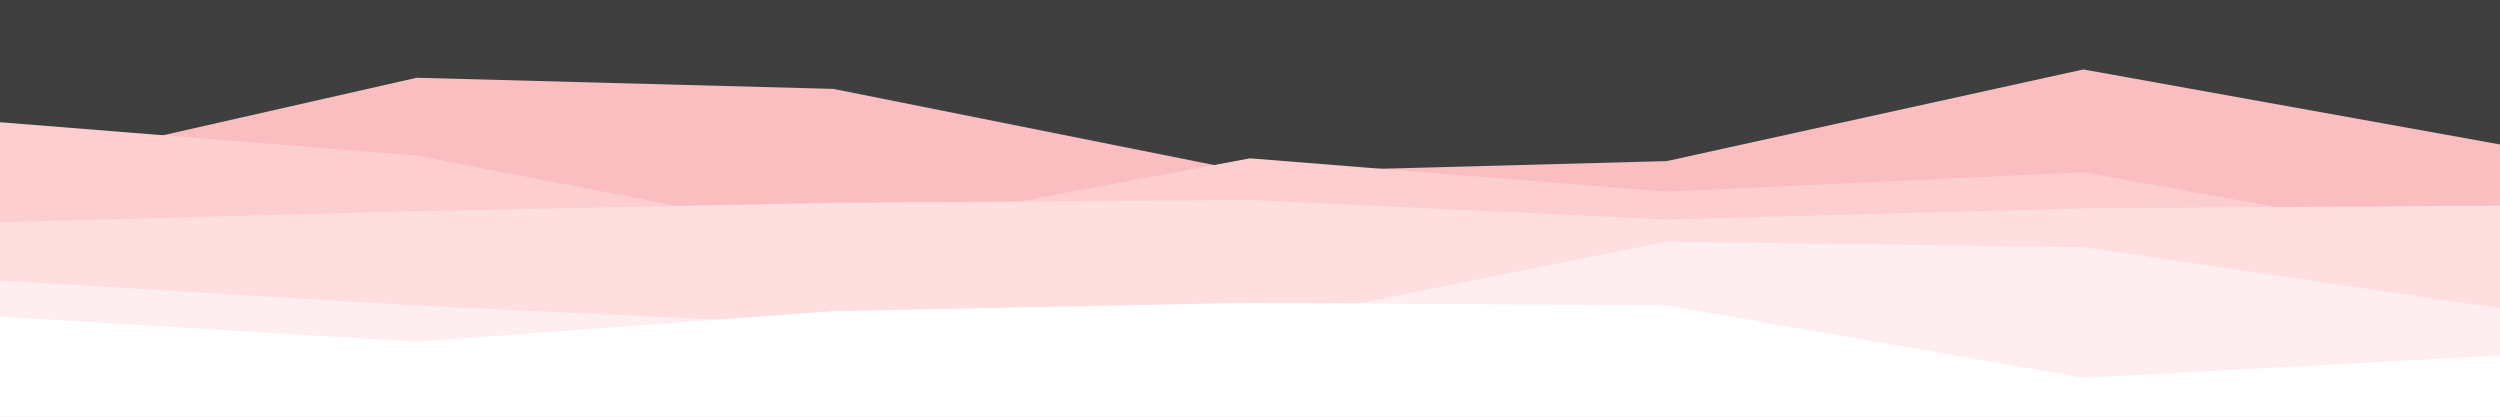 <svg id="visual" viewBox="0 0 900 150" width="900" height="150" xmlns="http://www.w3.org/2000/svg" xmlns:xlink="http://www.w3.org/1999/xlink" version="1.1"><rect x="0" y="0" width="900" height="150" fill="#3f3f3f"></rect><path d="M0 62L150 28L300 32L450 62L600 58L750 25L900 52L900 151L750 151L600 151L450 151L300 151L150 151L0 151Z" fill="#fabec0"></path><path d="M0 44L150 56L300 85L450 57L600 69L750 62L900 89L900 151L750 151L600 151L450 151L300 151L150 151L0 151Z" fill="#fccecf"></path><path d="M0 80L150 76L300 73L450 72L600 79L750 75L900 74L900 151L750 151L600 151L450 151L300 151L150 151L0 151Z" fill="#fededf"></path><path d="M0 101L150 110L300 117L450 117L600 87L750 89L900 111L900 151L750 151L600 151L450 151L300 151L150 151L0 151Z" fill="#ffeeef"></path><path d="M0 114L150 123L300 112L450 109L600 110L750 136L900 128L900 151L750 151L600 151L450 151L300 151L150 151L0 151Z" fill="#ffffff"></path></svg>